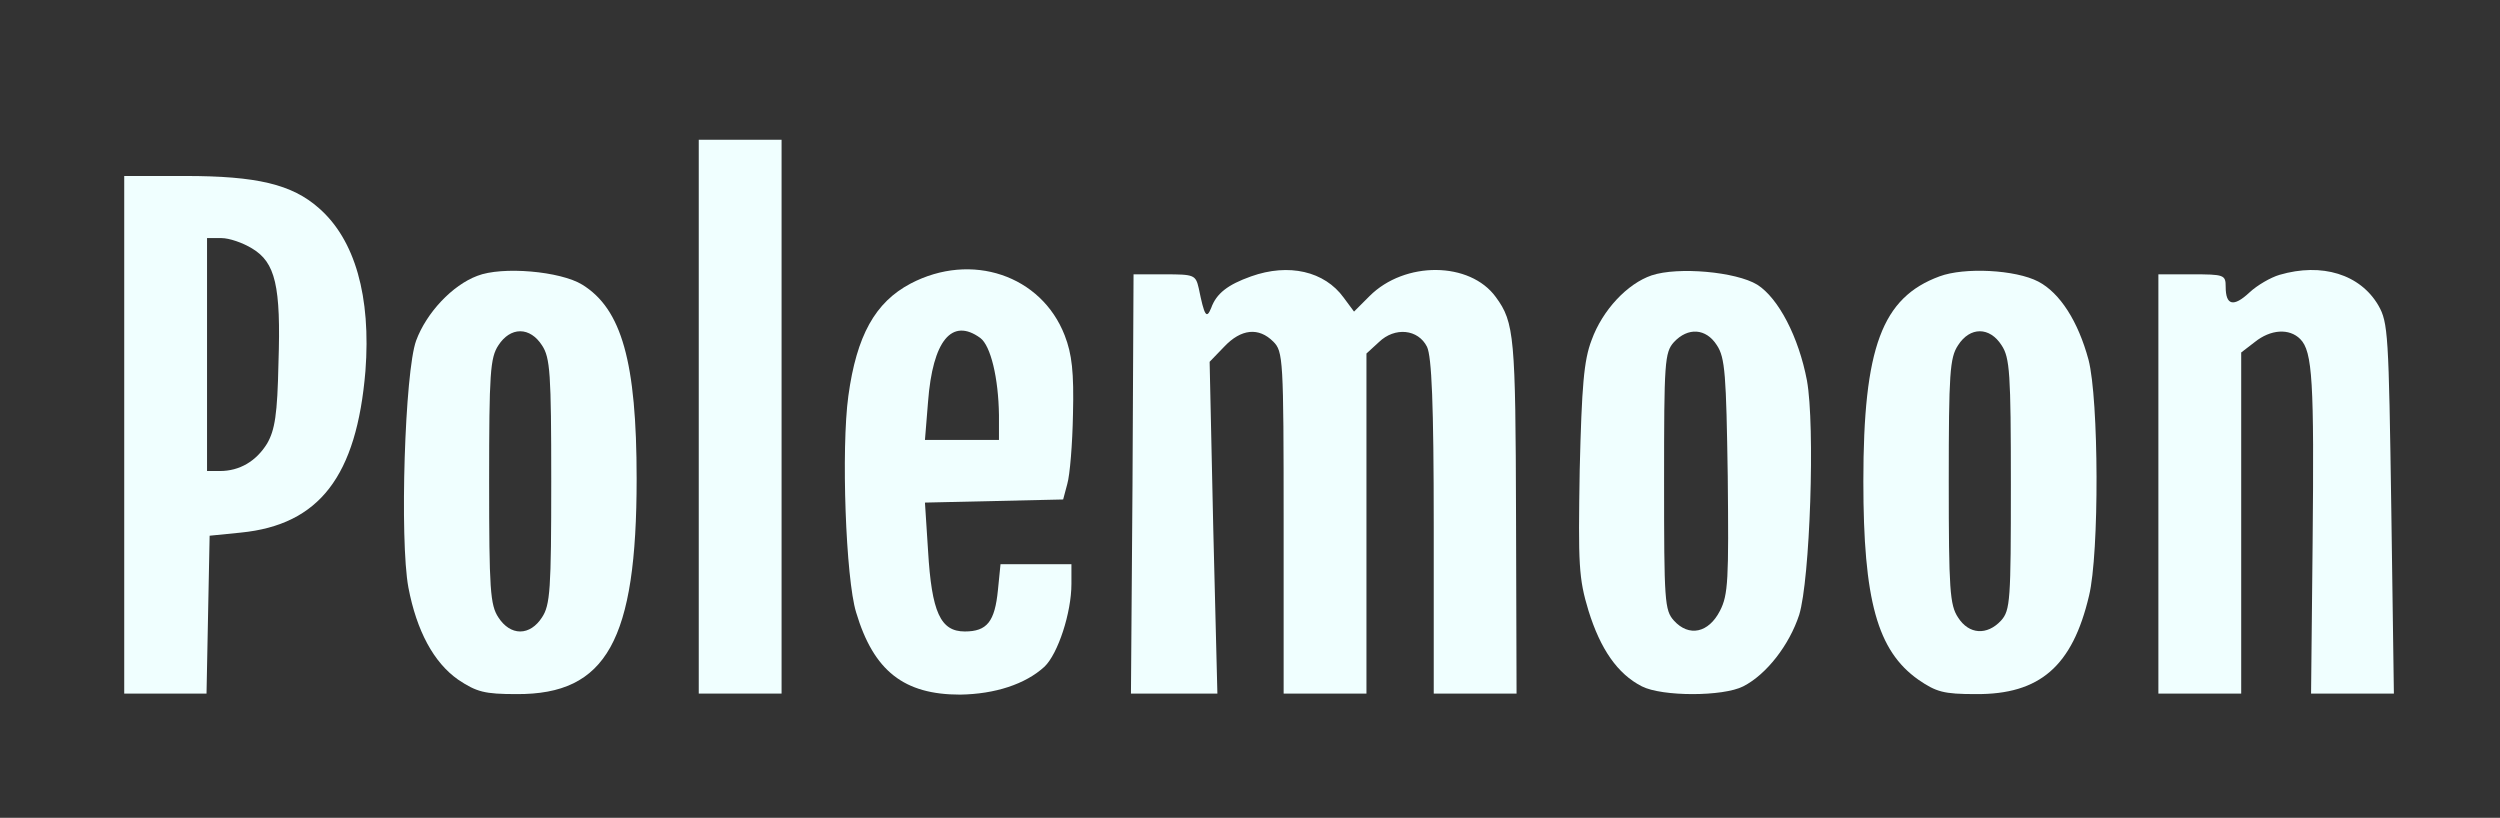 <?xml version="1.0" standalone="no"?>
<!DOCTYPE svg PUBLIC "-//W3C//DTD SVG 20010904//EN"
 "http://www.w3.org/TR/2001/REC-SVG-20010904/DTD/svg10.dtd">
<svg version="1.0" xmlns="http://www.w3.org/2000/svg"
 width="483pt" height="158pt" viewBox="0 0 483 158"
 preserveAspectRatio="xMidYMid meet">


<rect x="0" y="0" width="483" height="158" fill="#333333" stroke="none"/>


<g transform="translate(0,158) scale(0.1,-0.1)"
fill="#F0FFFF" stroke="none">
<path d="M1350 775 l0 -535 80 0 80 0 0 535 0 535 -80 0 -80 0 0 -535z"/>
<path d="M240 740 l0 -500 80 0 79 0 3 153 3 152 60 6 c152 15 224 109 241
312 11 144 -20 254 -90 315 -52 46 -120 62 -258 62 l-118 0 0 -500z m247 360
c45 -27 56 -72 51 -221 -2 -100 -7 -130 -22 -156 -21 -34 -53 -53 -91 -53
l-25 0 0 225 0 225 28 0 c15 0 41 -9 59 -20z"/>
<path d="M922 1047 c-48 -18 -98 -71 -118 -125 -22 -60 -32 -385 -15 -477 16
-84 49 -145 96 -178 36 -24 51 -28 113 -28 174 -1 232 104 232 416 0 226 -29
328 -105 375 -42 26 -155 36 -203 17z m125 -134 c16 -24 18 -54 18 -263 0
-209 -2 -239 -18 -263 -11 -17 -26 -27 -42 -27 -16 0 -31 10 -42 27 -16 24
-18 54 -18 263 0 209 2 239 18 263 11 17 26 27 42 27 16 0 31 -10 42 -27z"/>
<path d="M1759 1032 c-68 -36 -104 -100 -120 -217 -14 -102 -5 -353 15 -418
34 -114 93 -159 201 -159 67 1 126 20 163 54 26 25 52 104 52 160 l0 38 -69 0
-68 0 -5 -50 c-6 -61 -21 -80 -64 -80 -47 0 -64 37 -71 156 l-6 93 133 3 134
3 8 30 c5 17 10 77 11 135 2 81 -2 116 -16 152 -45 116 -180 162 -298 100z
m135 -105 c20 -15 35 -77 36 -149 l0 -48 -71 0 -72 0 6 74 c9 118 46 163 101
123z"/>
<path d="M2417 1046 c-45 -16 -67 -33 -77 -61 -9 -22 -13 -16 -24 38 -6 26 -9
27 -66 27 l-60 0 -2 -405 -3 -405 83 0 84 0 -8 320 -7 321 28 29 c33 35 67 38
95 10 19 -19 20 -33 20 -350 l0 -330 80 0 80 0 0 328 0 329 24 22 c31 30 76
25 93 -9 9 -19 13 -109 13 -347 l0 -323 80 0 80 0 -1 343 c-1 346 -3 374 -39
423 -50 69 -176 70 -244 2 l-30 -30 -20 27 c-37 51 -106 67 -179 41z"/>
<path d="M3191 1048 c-47 -16 -95 -67 -116 -125 -15 -39 -19 -88 -23 -251 -3
-184 -2 -209 17 -272 23 -74 56 -122 103 -146 39 -20 157 -20 196 0 45 23 89
80 108 138 21 68 31 365 15 453 -16 84 -55 159 -96 185 -41 25 -153 35 -204
18z m126 -135 c16 -24 18 -57 21 -253 2 -200 1 -229 -15 -260 -22 -43 -60 -51
-89 -19 -18 20 -19 37 -19 269 0 230 1 249 19 269 27 29 62 27 83 -6z"/>
<path d="M3747 1046 c-111 -41 -147 -137 -147 -396 0 -230 27 -327 106 -383
35 -24 49 -28 111 -28 124 -1 187 54 219 190 20 82 19 379 -1 456 -20 74 -55
129 -97 151 -44 23 -143 28 -191 10z m120 -133 c16 -24 18 -54 18 -269 0 -224
-1 -243 -19 -263 -27 -29 -62 -27 -83 6 -16 24 -18 54 -18 263 0 209 2 239 18
263 23 36 61 36 84 0z"/>
<path d="M4404 1049 c-17 -5 -43 -20 -58 -34 -31 -29 -46 -25 -46 11 0 23 -3
24 -65 24 l-65 0 0 -405 0 -405 80 0 80 0 0 329 0 330 26 20 c31 25 67 27 88
6 24 -24 27 -82 24 -393 l-3 -292 80 0 80 0 -5 357 c-5 337 -6 360 -25 393
-35 60 -109 83 -191 59z"/>
</g>
</svg>
